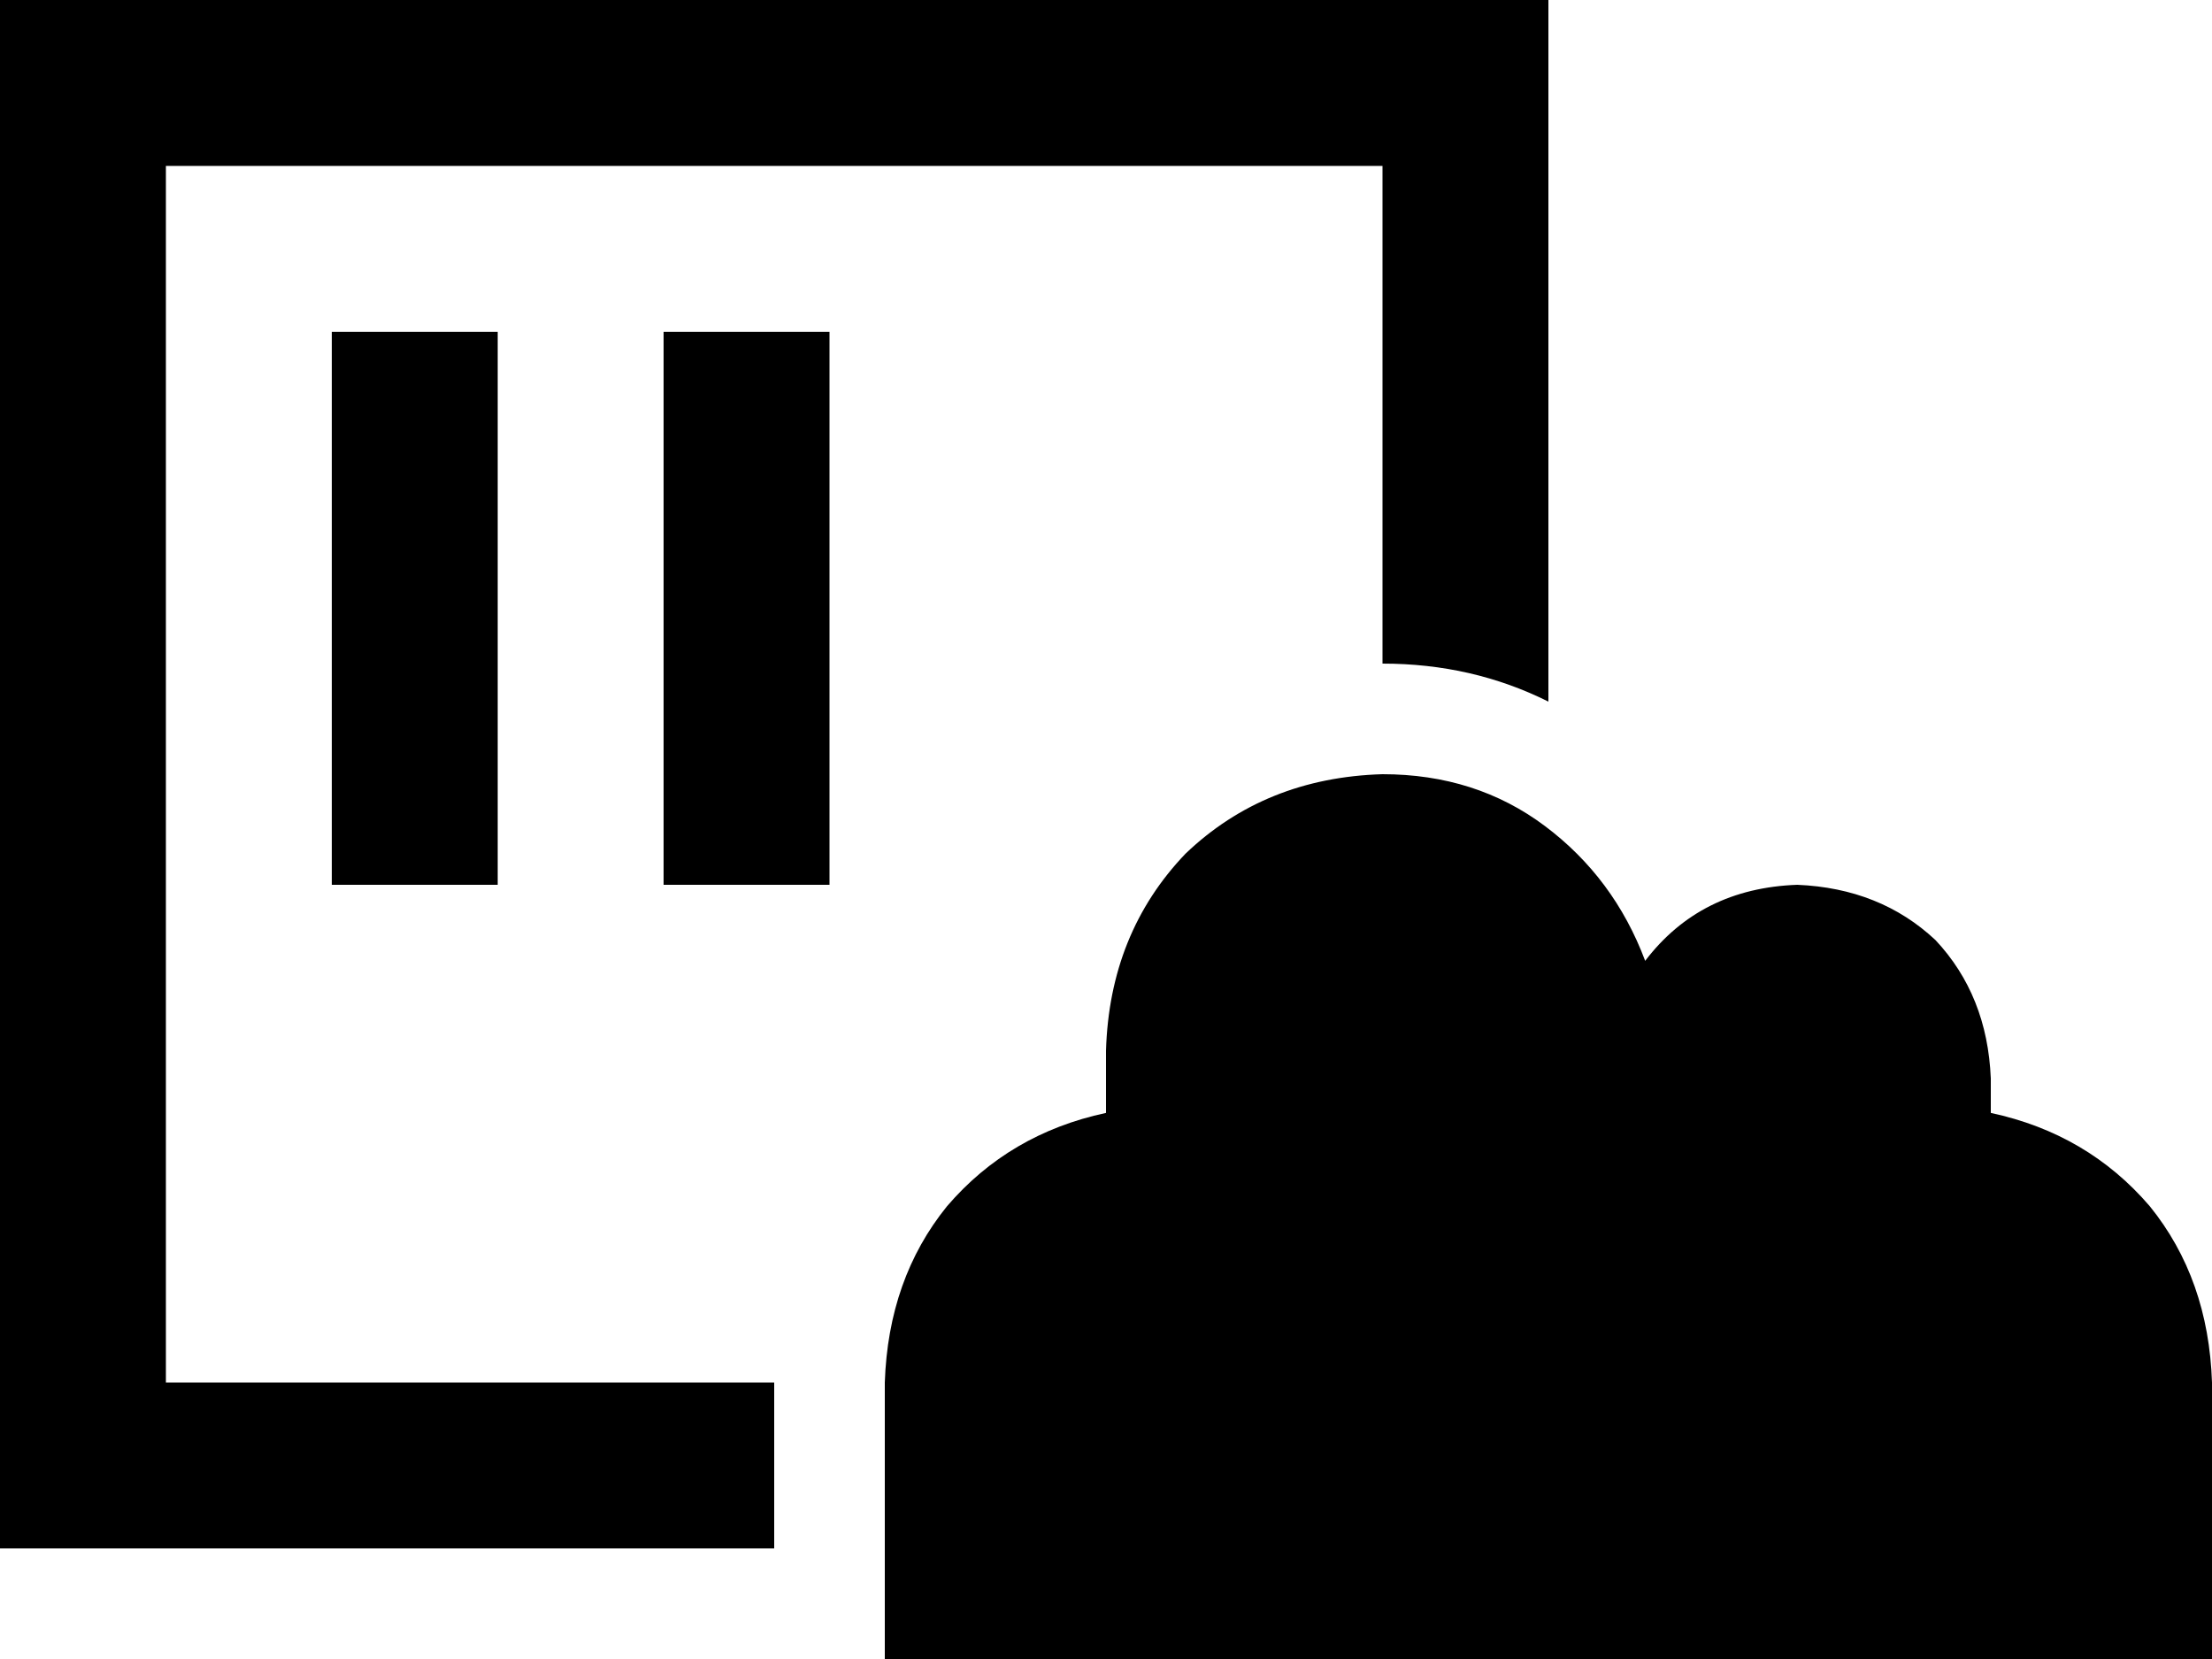 <svg xmlns="http://www.w3.org/2000/svg" viewBox="0 0 640 480">
    <path d="M 48 48 L 400 48 L 400 192 Q 426 192 448 203 L 448 48 L 448 0 L 400 0 L 48 0 L 0 0 L 0 48 L 0 400 L 0 448 L 48 448 L 224 448 L 224 400 L 48 400 L 48 48 L 48 48 Z M 144 120 L 144 96 L 96 96 L 96 120 L 96 232 L 96 256 L 144 256 L 144 232 L 144 120 L 144 120 Z M 240 120 L 240 96 L 192 96 L 192 120 L 192 232 L 192 256 L 240 256 L 240 232 L 240 120 L 240 120 Z M 256 400 L 256 480 L 336 480 L 352 480 L 544 480 L 560 480 L 640 480 L 640 400 Q 639 370 622 349 Q 604 328 576 322 L 576 312 Q 575 288 560 272 Q 544 257 520 256 Q 492 257 476 278 Q 467 254 447 239 Q 427 224 400 224 Q 366 225 343 247 Q 321 270 320 304 L 320 322 Q 292 328 274 349 Q 257 370 256 400 L 256 400 Z"/>
</svg>
